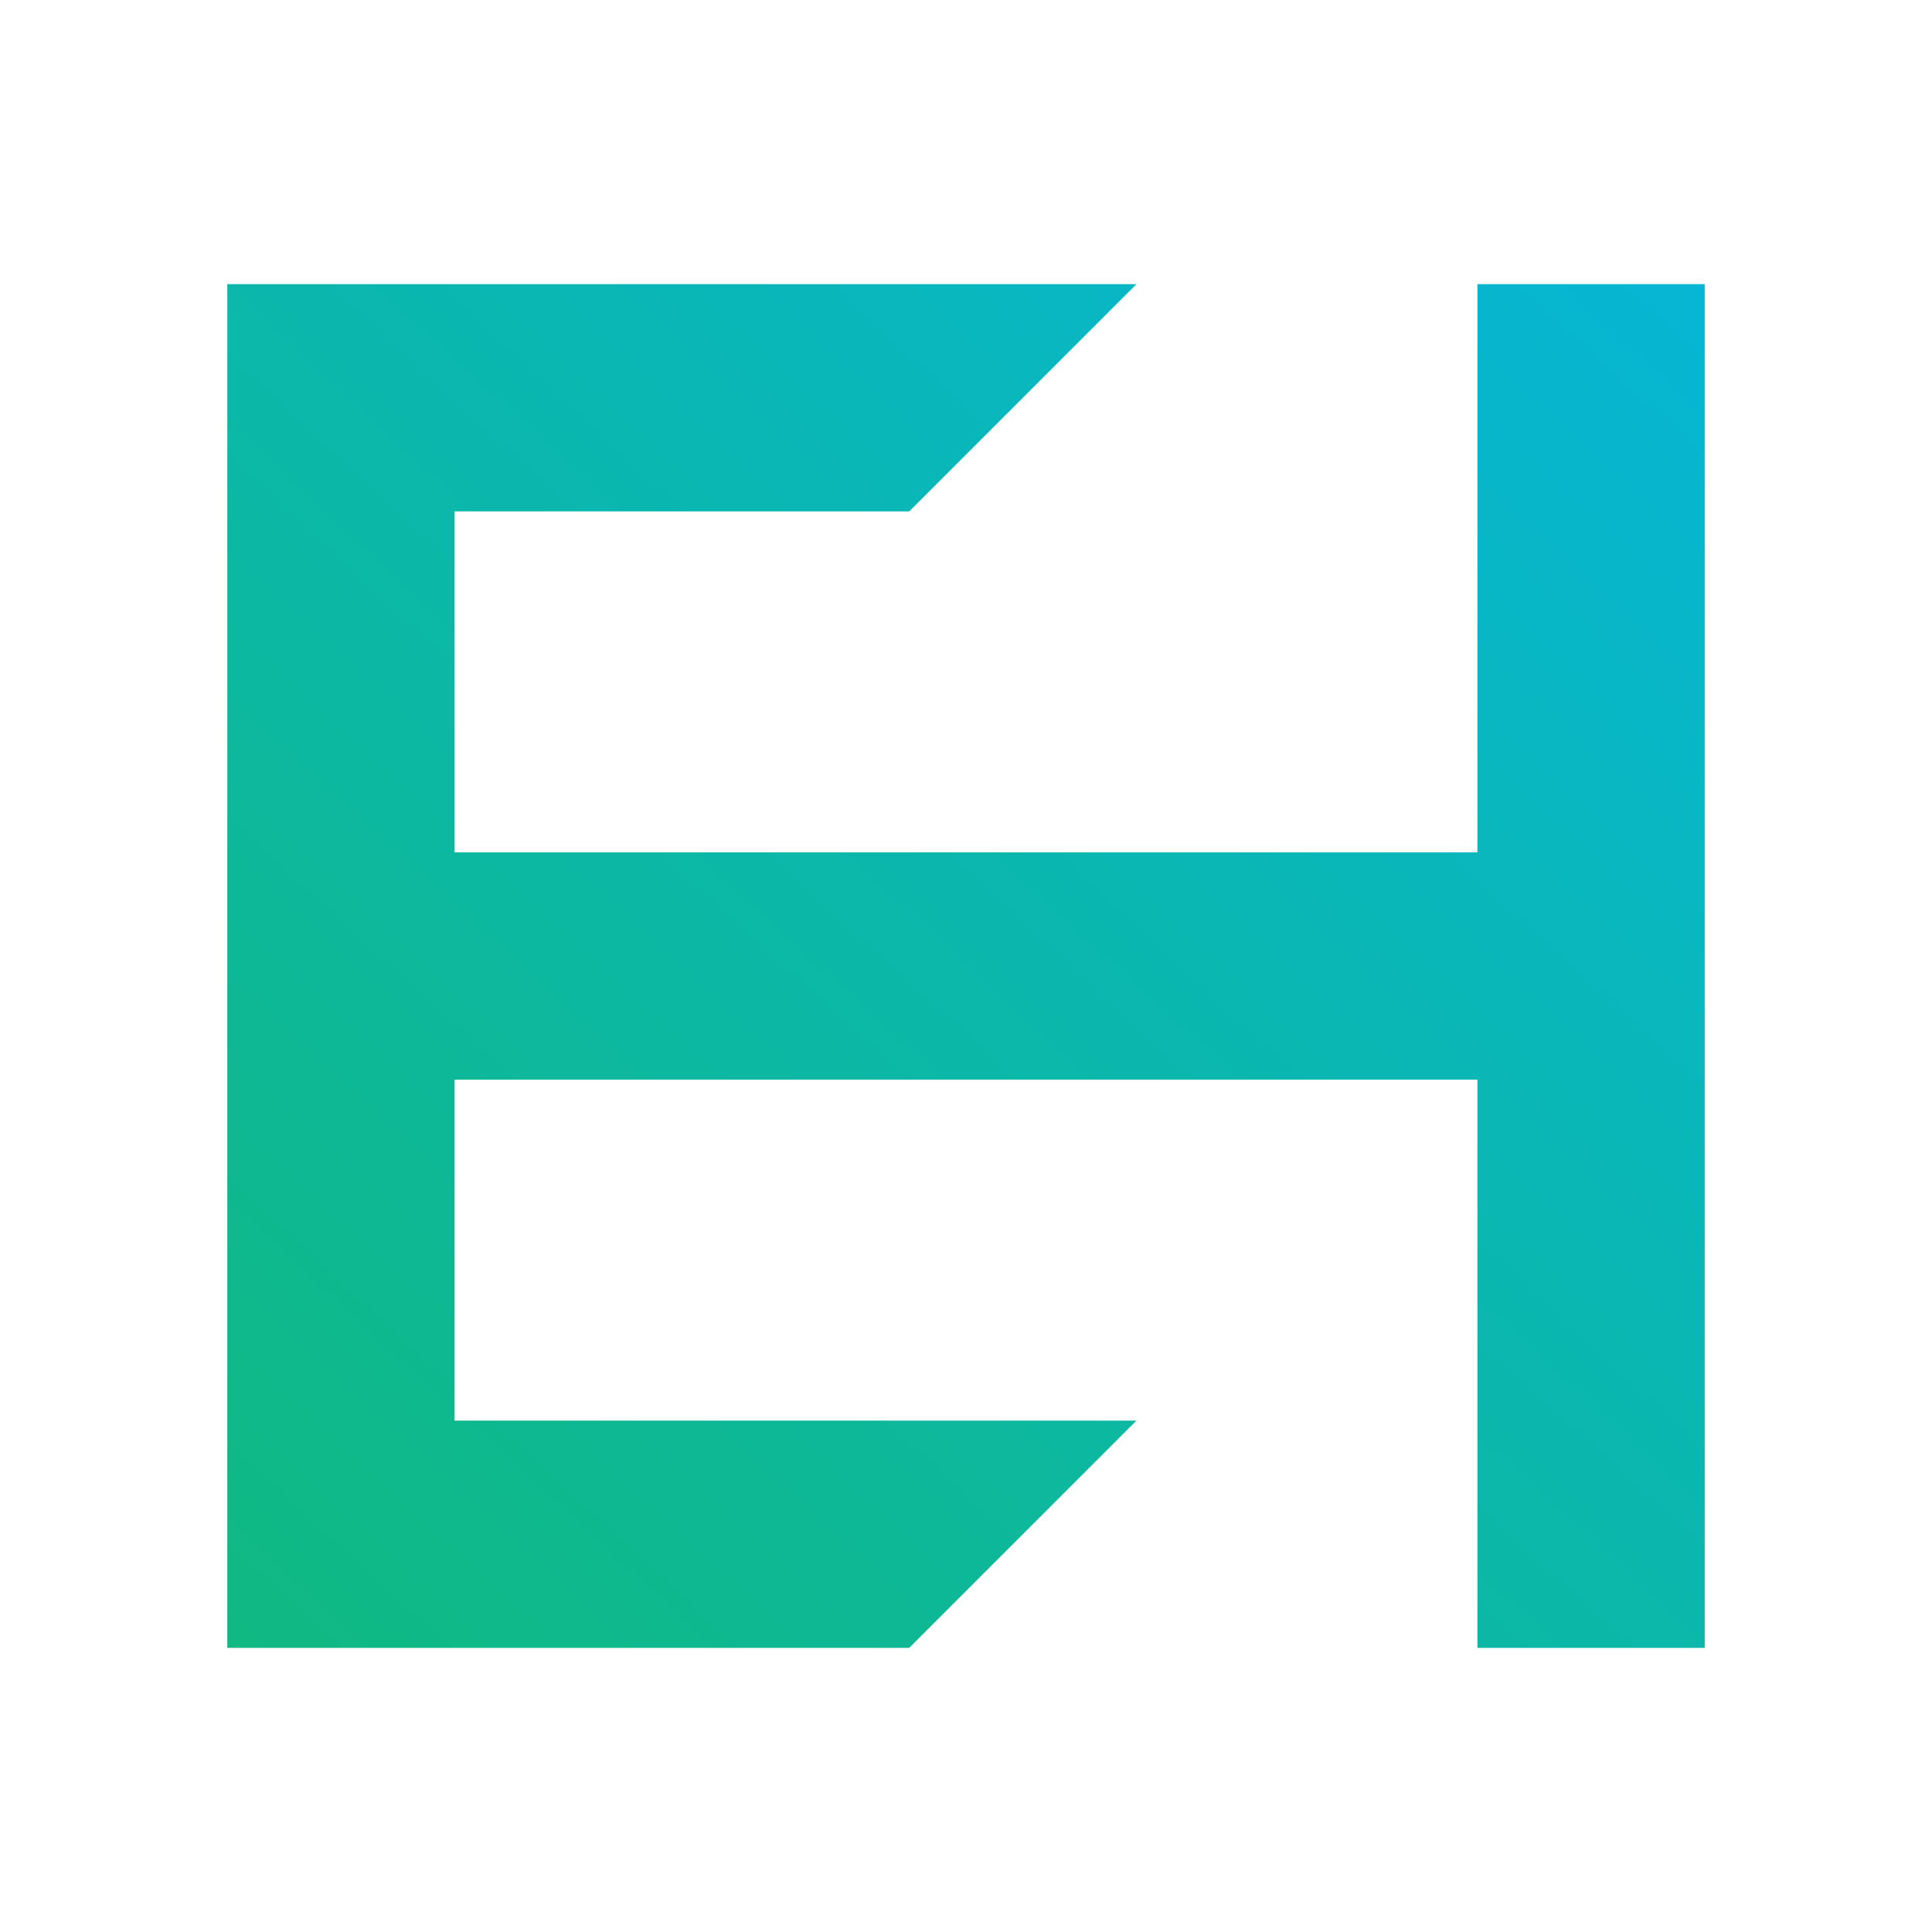 <?xml version="1.0" encoding="UTF-8"?>
<svg width="32" height="32" viewBox="0 0 34 32" fill="none" xmlns="http://www.w3.org/2000/svg">
    <defs>
        <linearGradient id="unifiedGradient" x1="0%" y1="100%" x2="100%" y2="0%">
            <stop offset="0%" stop-color="#10b981"/>
            <stop offset="100%" stop-color="#06b6d4"/>
        </linearGradient>
    </defs>
    <path fill-rule="evenodd" clip-rule="evenodd" d="M4 4H20L16 8H8V14H26V4H30V28H26V18H8V24H20L16 28H4V4Z" fill="url(#unifiedGradient)"/>
</svg>
